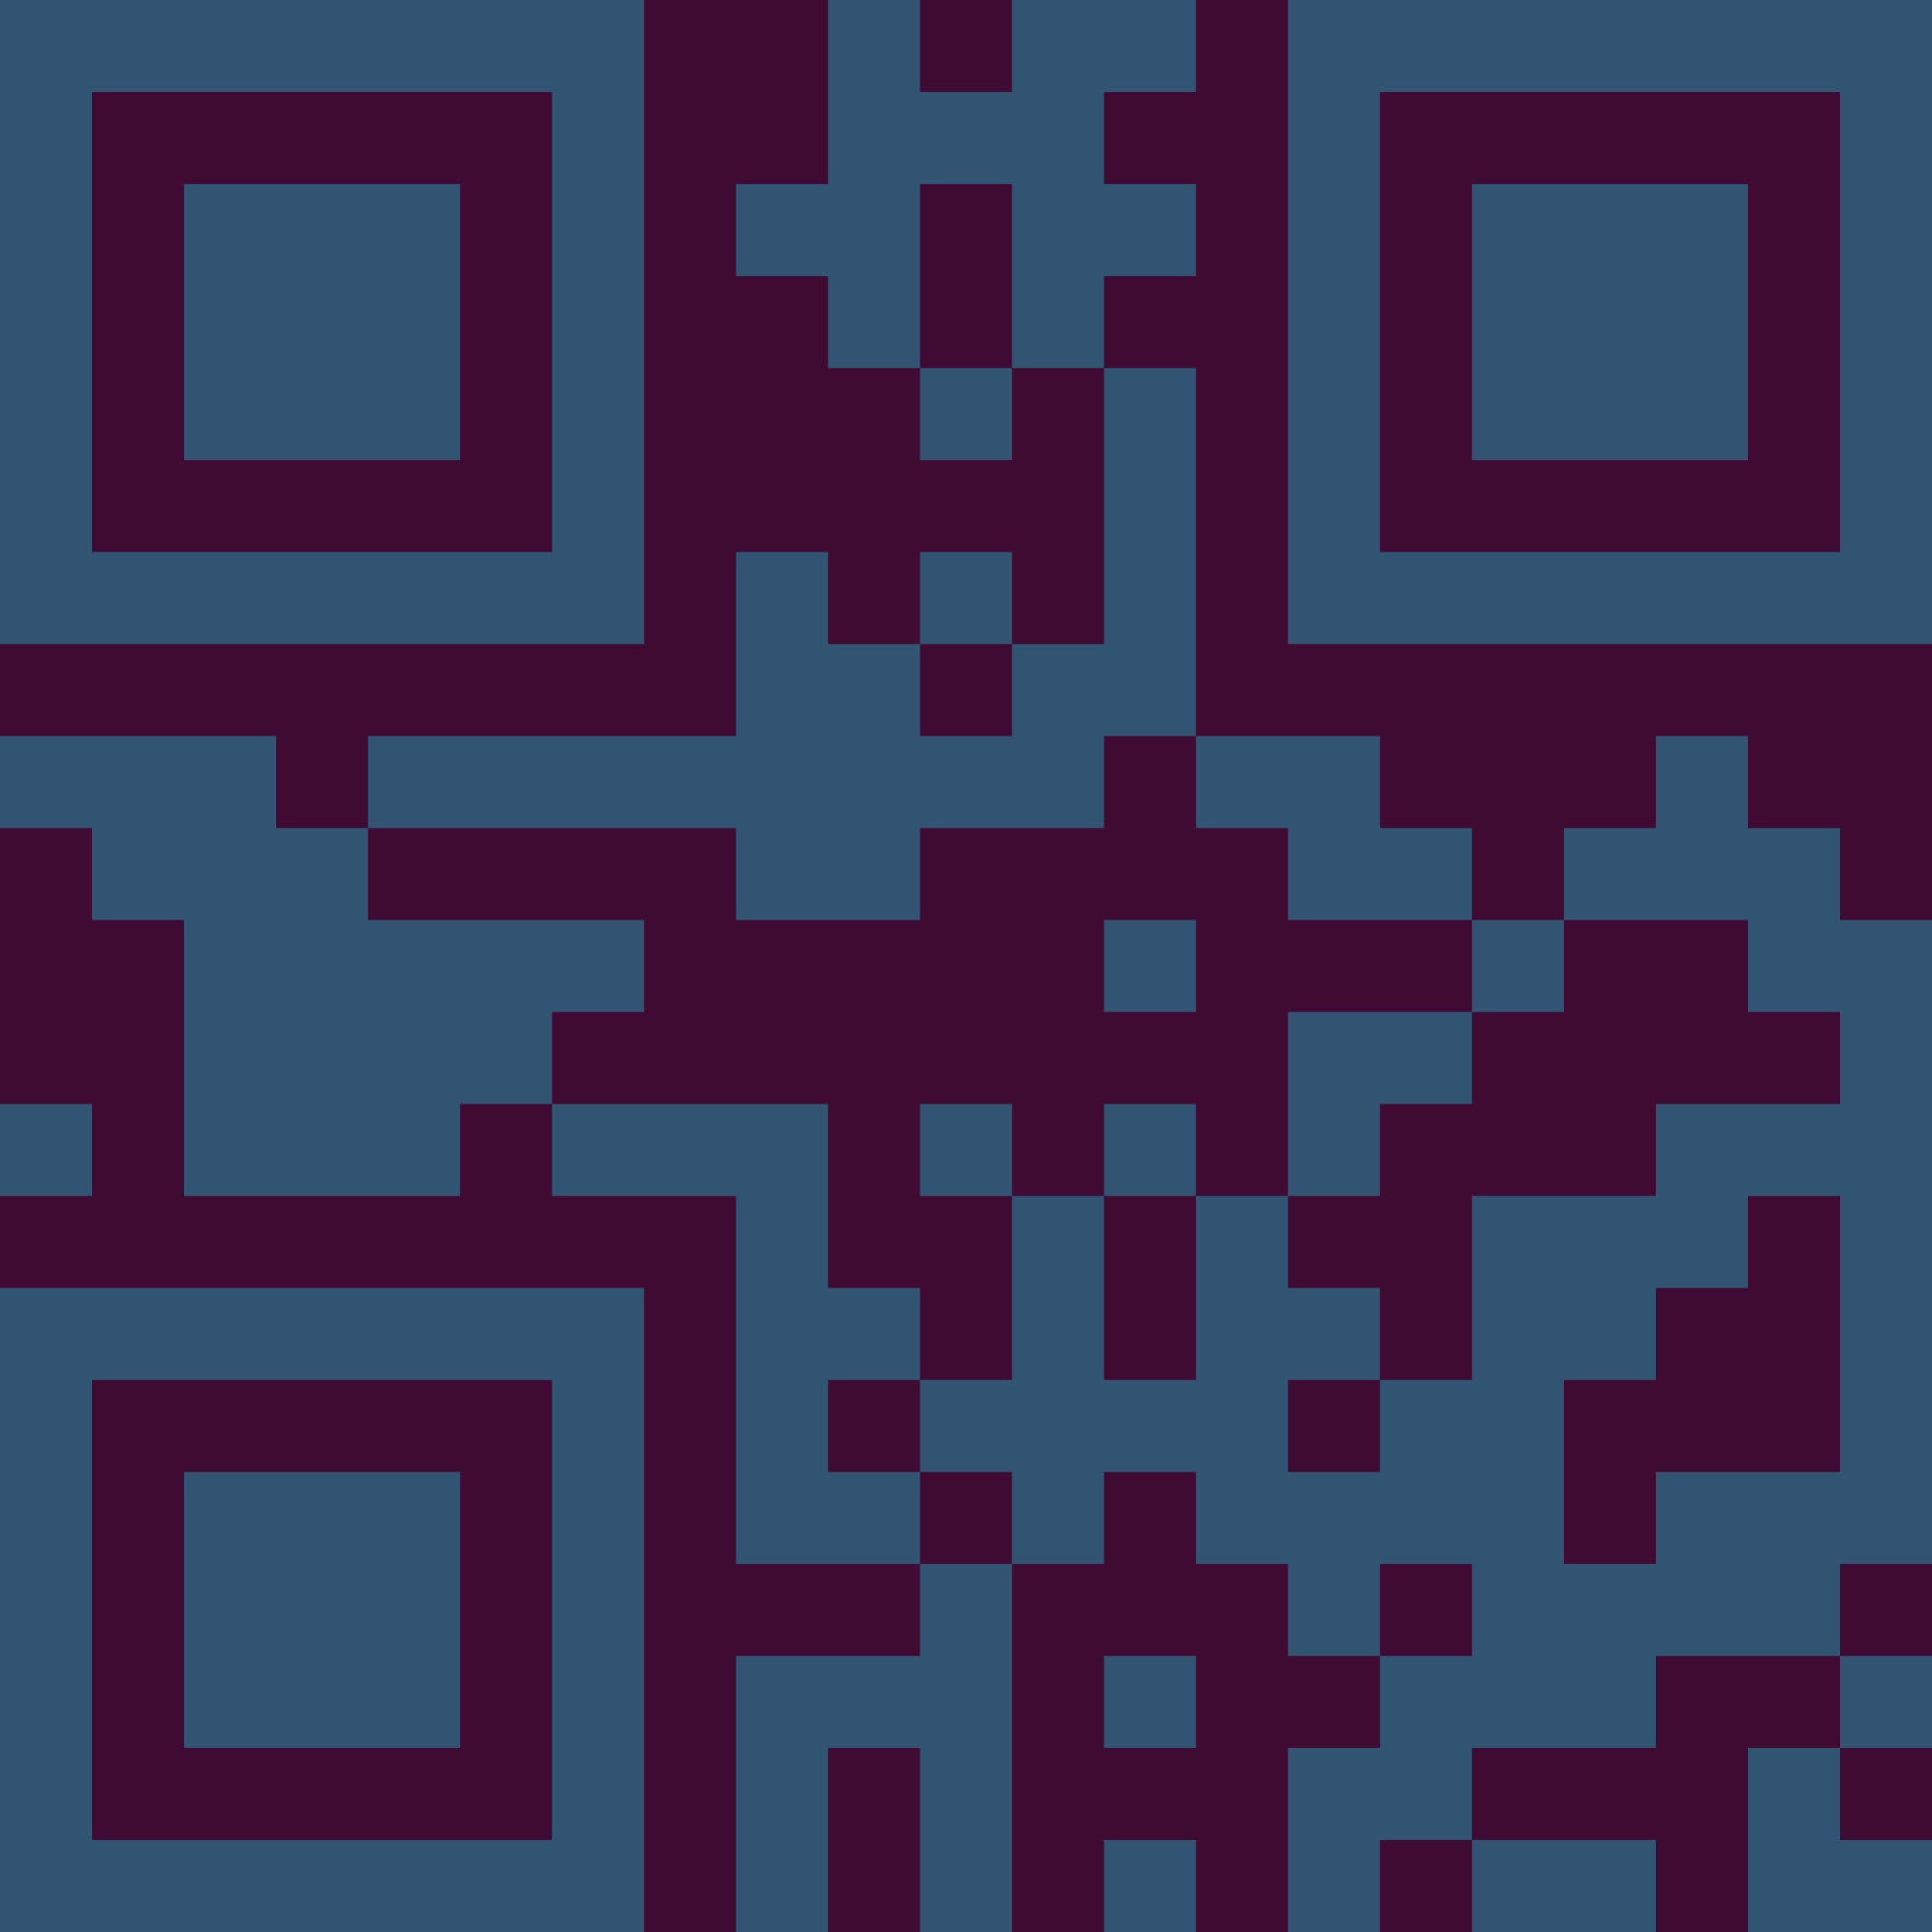 <?xml version="1.0" encoding="UTF-8"?>
<svg xmlns="http://www.w3.org/2000/svg" version="1.1" width="300" height="300" viewBox="0 0 300 300"><rect x="0" y="0" width="300" height="300" fill="#3f0b33"/><g transform="scale(14.286)"><g transform="translate(0,0)"><path fill-rule="evenodd" d="M9 0L9 2L8 2L8 3L9 3L9 4L10 4L10 5L11 5L11 4L12 4L12 7L11 7L11 6L10 6L10 7L9 7L9 6L8 6L8 8L4 8L4 9L3 9L3 8L0 8L0 9L1 9L1 10L2 10L2 13L5 13L5 12L6 12L6 13L8 13L8 17L10 17L10 18L8 18L8 21L9 21L9 19L10 19L10 21L11 21L11 17L12 17L12 16L13 16L13 17L14 17L14 18L15 18L15 19L14 19L14 21L15 21L15 20L16 20L16 21L18 21L18 20L16 20L16 19L18 19L18 18L20 18L20 19L19 19L19 21L21 21L21 20L20 20L20 19L21 19L21 18L20 18L20 17L21 17L21 10L20 10L20 9L19 9L19 8L18 8L18 9L17 9L17 10L16 10L16 9L15 9L15 8L13 8L13 4L12 4L12 3L13 3L13 2L12 2L12 1L13 1L13 0L11 0L11 1L10 1L10 0ZM10 2L10 4L11 4L11 2ZM10 7L10 8L11 8L11 7ZM12 8L12 9L10 9L10 10L8 10L8 9L4 9L4 10L7 10L7 11L6 11L6 12L9 12L9 14L10 14L10 15L9 15L9 16L10 16L10 17L11 17L11 16L10 16L10 15L11 15L11 13L12 13L12 15L13 15L13 13L14 13L14 14L15 14L15 15L14 15L14 16L15 16L15 15L16 15L16 13L18 13L18 12L20 12L20 11L19 11L19 10L17 10L17 11L16 11L16 10L14 10L14 9L13 9L13 8ZM12 10L12 11L13 11L13 10ZM14 11L14 13L15 13L15 12L16 12L16 11ZM0 12L0 13L1 13L1 12ZM10 12L10 13L11 13L11 12ZM12 12L12 13L13 13L13 12ZM19 13L19 14L18 14L18 15L17 15L17 17L18 17L18 16L20 16L20 13ZM15 17L15 18L16 18L16 17ZM12 18L12 19L13 19L13 18ZM12 20L12 21L13 21L13 20ZM0 0L0 7L7 7L7 0ZM1 1L1 6L6 6L6 1ZM2 2L2 5L5 5L5 2ZM14 0L14 7L21 7L21 0ZM15 1L15 6L20 6L20 1ZM16 2L16 5L19 5L19 2ZM0 14L0 21L7 21L7 14ZM1 15L1 20L6 20L6 15ZM2 16L2 19L5 19L5 16Z" fill="#315473"/></g></g></svg>
